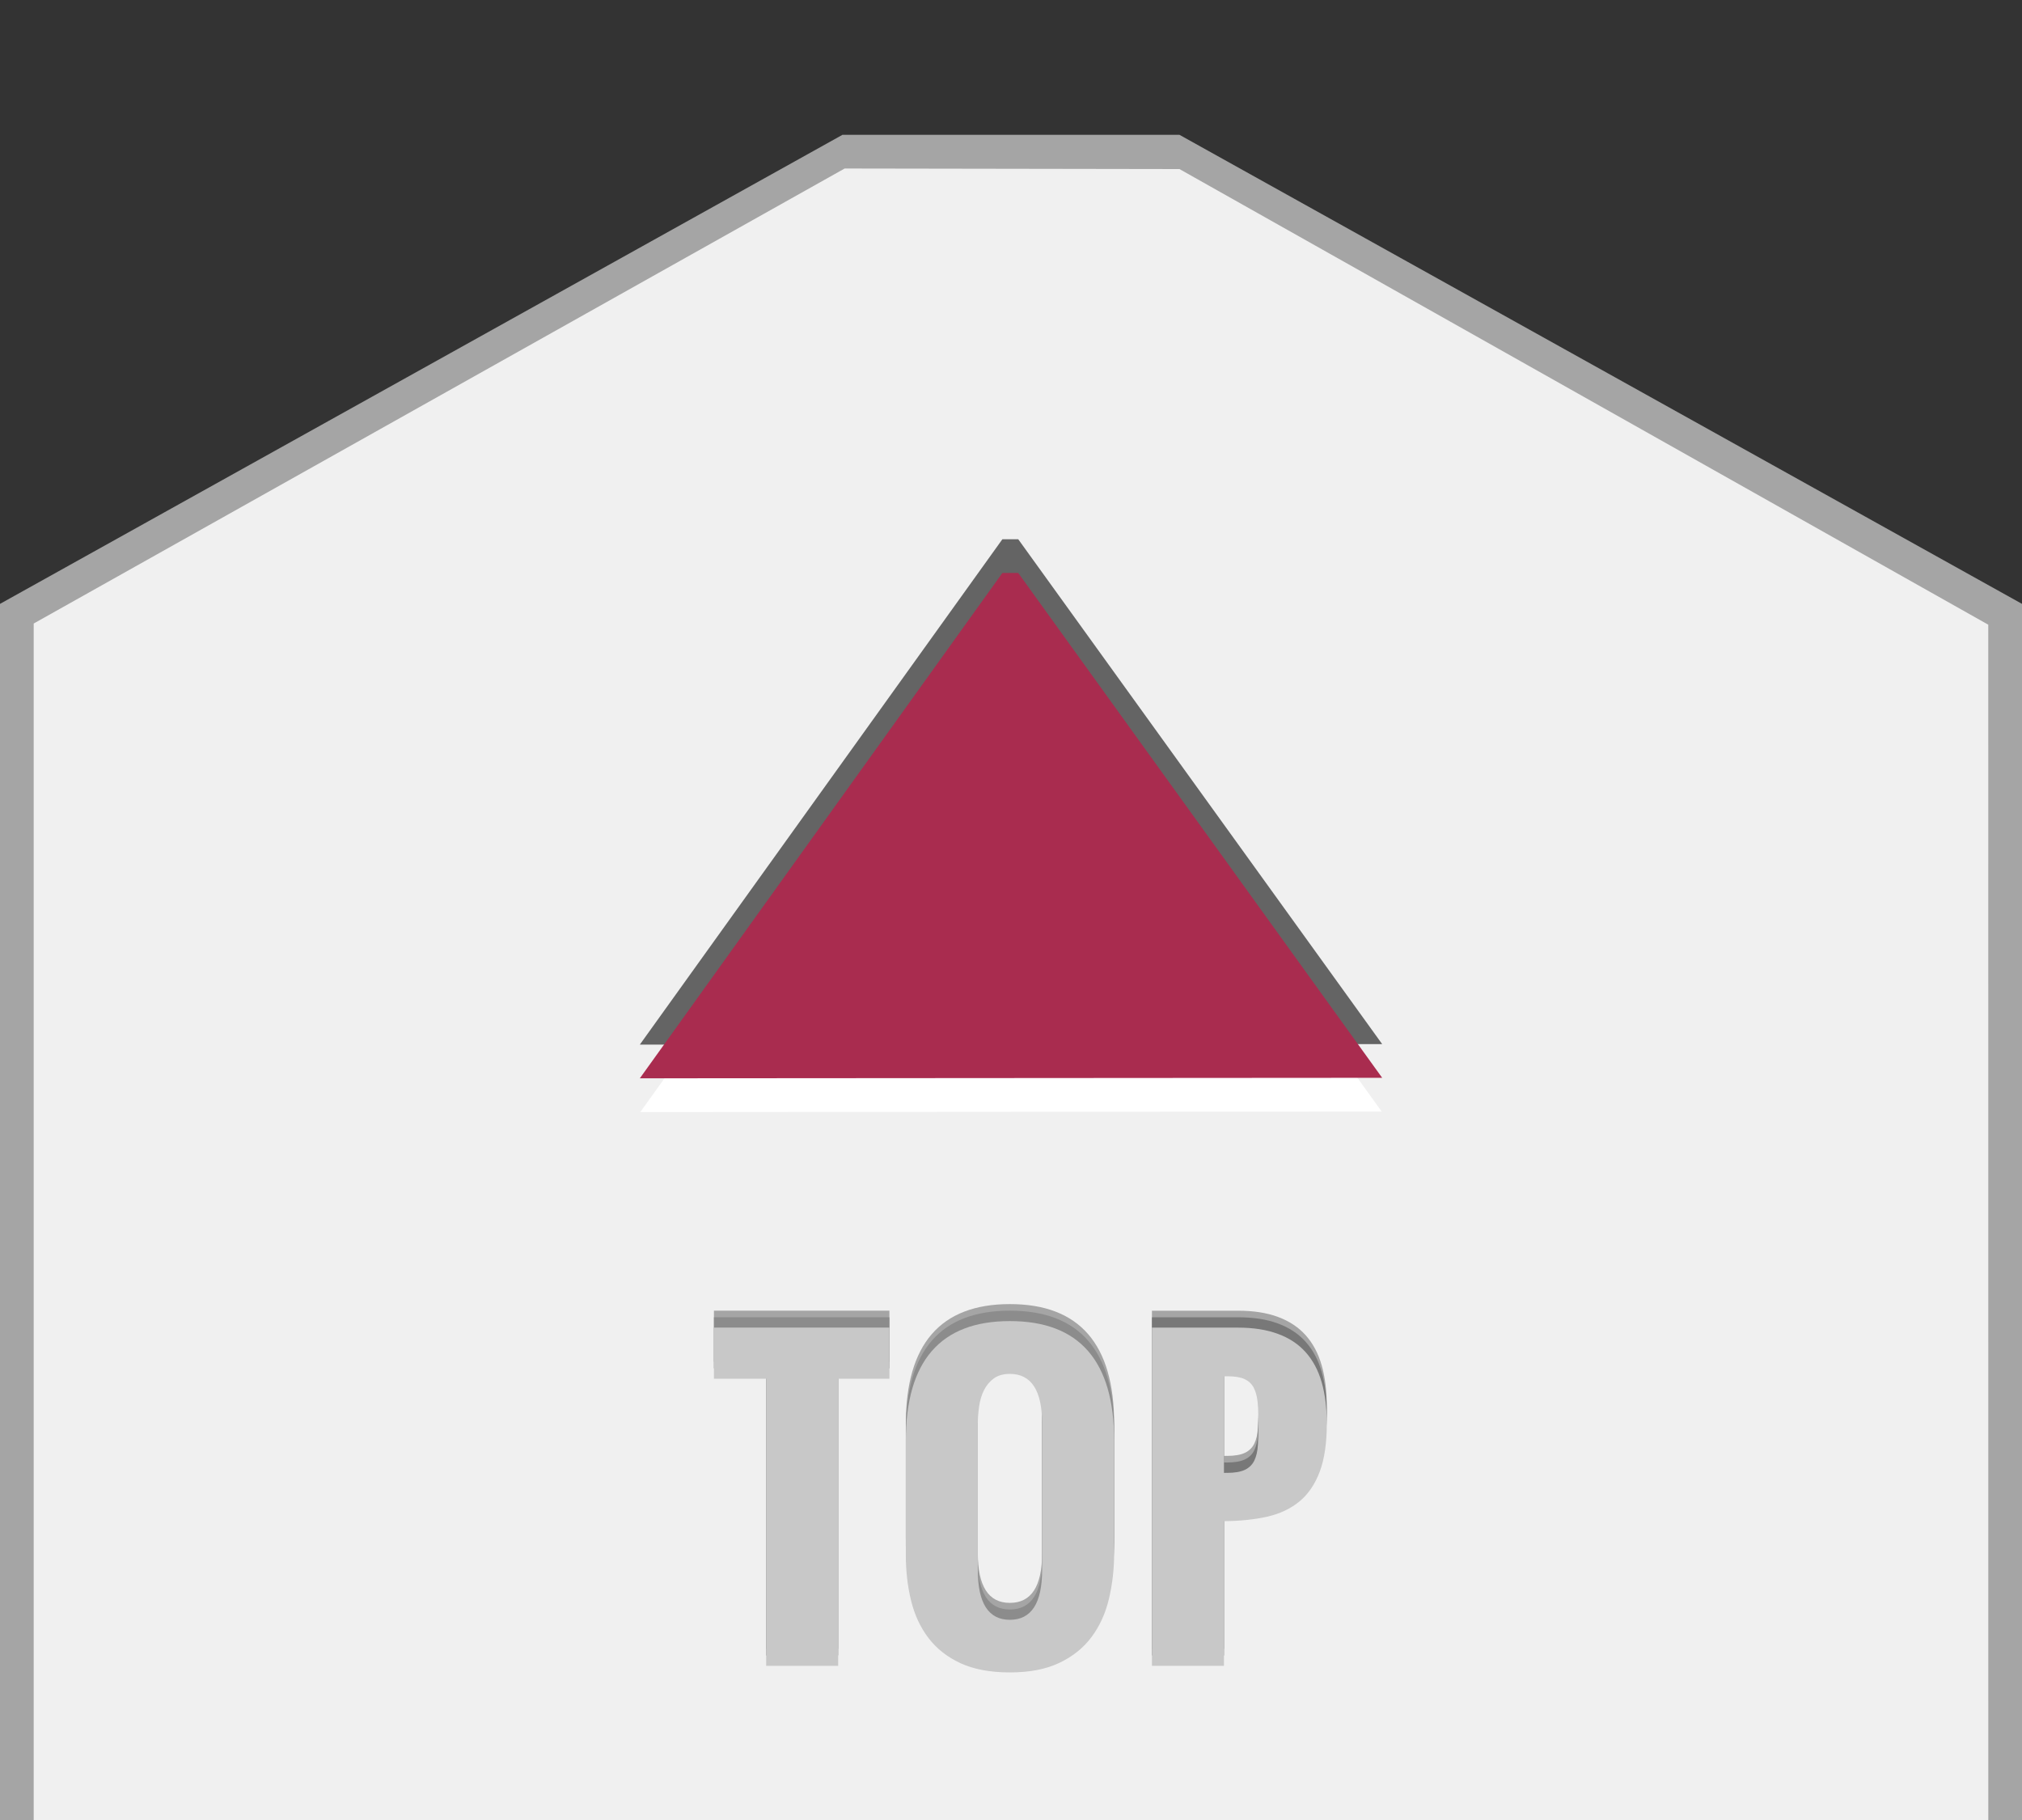 <?xml version="1.0" encoding="utf-8"?>
<!-- Generator: Adobe Illustrator 15.0.2, SVG Export Plug-In . SVG Version: 6.00 Build 0)  -->
<!DOCTYPE svg PUBLIC "-//W3C//DTD SVG 1.1//EN" "http://www.w3.org/Graphics/SVG/1.1/DTD/svg11.dtd">
<svg version="1.1" id="Layer_1" xmlns="http://www.w3.org/2000/svg" xmlns:xlink="http://www.w3.org/1999/xlink" x="0px" y="0px"
	 width="60px" height="54px" viewBox="0 0 60 54" enable-background="new 0 0 60 54" xml:space="preserve">
<rect x="0" y="0" width="60" height="54" fill="#333333" stroke="none"/>
<g>
	<g>
		<polyline fill="#A5A5A5" points="0,54 0,17.917 24.999,4 34.999,4 60,17.917 60,54 		"/>
		<polyline fill="#F0F0F0" points="1,54 1,18.5 25.063,5 34.999,5.016 58.999,18.535 59,54 		"/>
	</g>
	<g>
		<g>
			<g>
				<g>
					<path fill="#A5A5A5" d="M22.735,40.404h-1.55v-1.516h5.207v1.516h-1.521v8.518h-2.136V40.404z"/>
					<path fill="#A5A5A5" d="M26.879,42.25c0-2.371,1.029-3.557,3.088-3.557c2.062,0,3.094,1.186,3.094,3.557v3.322
						c0,0.482-0.053,0.939-0.156,1.367c-0.104,0.43-0.275,0.807-0.516,1.129c-0.241,0.324-0.559,0.58-0.955,0.768
						c-0.395,0.188-0.884,0.281-1.467,0.281s-1.071-0.092-1.465-0.273c-0.393-0.182-0.71-0.432-0.951-0.746
						c-0.24-0.316-0.412-0.686-0.516-1.109s-0.156-0.879-0.156-1.367V42.25z M30.924,41.742c0-0.988-0.319-1.482-0.957-1.482
						c-0.195,0-0.355,0.045-0.479,0.137c-0.123,0.09-0.221,0.207-0.291,0.348s-0.117,0.301-0.143,0.477s-0.039,0.35-0.039,0.521
						v4.336c0,0.986,0.317,1.479,0.951,1.479c0.638,0,0.957-0.492,0.957-1.479V41.742z"/>
					<path fill="#A5A5A5" d="M34.182,38.889h2.553c0.458,0,0.854,0.061,1.186,0.184c0.333,0.123,0.607,0.303,0.822,0.543
						s0.374,0.537,0.476,0.893c0.102,0.354,0.152,0.762,0.152,1.223c0,0.576-0.069,1.051-0.208,1.424
						c-0.139,0.375-0.34,0.67-0.602,0.887c-0.262,0.219-0.582,0.369-0.957,0.455s-0.801,0.129-1.273,0.133h-0.012v4.293h-2.137
						V38.889z M36.406,43.197c0.23,0,0.41-0.031,0.537-0.092c0.127-0.062,0.22-0.154,0.279-0.277
						c0.059-0.121,0.094-0.277,0.105-0.467s0.018-0.412,0.018-0.67c0-0.227-0.01-0.426-0.027-0.596
						c-0.018-0.172-0.057-0.312-0.117-0.426c-0.061-0.115-0.151-0.199-0.272-0.254c-0.122-0.057-0.286-0.084-0.493-0.084h-0.117
						v2.865H36.406z"/>
				</g>
				<g>
					<path fill="#8C8C8C" d="M22.735,40.6h-1.55v-1.516h5.207V40.6h-1.521v8.518h-2.136V40.6z"/>
					<path fill="#8C8C8C" d="M26.879,42.445c0-2.371,1.029-3.557,3.088-3.557c2.062,0,3.094,1.186,3.094,3.557v3.322
						c0,0.482-0.053,0.938-0.156,1.367s-0.275,0.807-0.516,1.129c-0.241,0.324-0.559,0.58-0.955,0.768
						c-0.395,0.188-0.884,0.281-1.467,0.281s-1.071-0.092-1.465-0.273c-0.393-0.182-0.71-0.432-0.951-0.748
						c-0.24-0.314-0.412-0.686-0.516-1.109c-0.104-0.422-0.156-0.877-0.156-1.365V42.445z M30.924,41.938
						c0-0.988-0.319-1.482-0.957-1.482c-0.195,0-0.355,0.045-0.479,0.137c-0.123,0.09-0.221,0.207-0.291,0.348
						s-0.117,0.301-0.143,0.477s-0.039,0.35-0.039,0.521v4.336c0,0.984,0.317,1.479,0.951,1.479c0.638,0,0.957-0.494,0.957-1.479
						V41.938z"/>
					<path fill="#787878" d="M34.182,39.084h2.553c0.458,0,0.854,0.061,1.186,0.184c0.333,0.123,0.607,0.303,0.822,0.543
						s0.374,0.537,0.476,0.893c0.102,0.354,0.152,0.762,0.152,1.223c0,0.576-0.069,1.051-0.208,1.424
						c-0.139,0.375-0.34,0.67-0.602,0.887s-0.582,0.369-0.957,0.455c-0.375,0.084-0.801,0.129-1.273,0.133h-0.012v4.293h-2.137
						V39.084z M36.406,43.393c0.23,0,0.41-0.031,0.537-0.092c0.127-0.062,0.22-0.154,0.279-0.277
						c0.059-0.121,0.094-0.277,0.105-0.467s0.018-0.414,0.018-0.67c0-0.227-0.01-0.426-0.027-0.596
						c-0.018-0.172-0.057-0.314-0.117-0.428s-0.151-0.197-0.272-0.252c-0.122-0.057-0.286-0.084-0.493-0.084h-0.117v2.865H36.406z"
						/>
				</g>
				<g>
					<path fill="#C8C8C8" d="M22.735,40.908h-1.55v-1.518h5.207v1.518h-1.521v8.518h-2.136V40.908z"/>
					<path fill="#C8C8C8" d="M26.879,42.752c0-2.371,1.029-3.555,3.088-3.555c2.062,0,3.094,1.184,3.094,3.555v3.322
						c0,0.484-0.053,0.939-0.156,1.369s-0.275,0.807-0.516,1.129c-0.241,0.324-0.559,0.578-0.955,0.766
						c-0.395,0.189-0.884,0.283-1.467,0.283s-1.071-0.092-1.465-0.273c-0.393-0.182-0.71-0.432-0.951-0.748
						c-0.24-0.314-0.412-0.686-0.516-1.109s-0.156-0.879-0.156-1.365V42.752z M30.924,42.246c0-0.988-0.319-1.482-0.957-1.482
						c-0.195,0-0.355,0.045-0.479,0.135c-0.123,0.092-0.221,0.209-0.291,0.35s-0.117,0.299-0.143,0.477
						c-0.025,0.176-0.039,0.35-0.039,0.521v4.336c0,0.984,0.317,1.477,0.951,1.477c0.638,0,0.957-0.492,0.957-1.477V42.246z"/>
					<path fill="#C8C8C8" d="M34.182,39.391h2.553c0.458,0,0.854,0.062,1.186,0.186c0.333,0.121,0.607,0.303,0.822,0.543
						s0.374,0.537,0.476,0.893c0.102,0.354,0.152,0.762,0.152,1.223c0,0.576-0.069,1.051-0.208,1.424s-0.34,0.67-0.602,0.887
						S37.979,44.914,37.604,45c-0.375,0.084-0.801,0.129-1.273,0.133h-0.012v4.293h-2.137V39.391z M36.406,43.701
						c0.23,0,0.41-0.031,0.537-0.092c0.127-0.062,0.22-0.154,0.279-0.277c0.059-0.123,0.094-0.277,0.105-0.469
						c0.012-0.189,0.018-0.412,0.018-0.668c0-0.227-0.01-0.426-0.027-0.596c-0.018-0.172-0.057-0.314-0.117-0.428
						s-0.151-0.197-0.272-0.254c-0.122-0.055-0.286-0.082-0.493-0.082h-0.117v2.865H36.406z"/>
				</g>
			</g>
		</g>
		<g>
			<g>
				<polygon fill="#646464" points="18.986,30.994 29.744,16 30.215,16 41.014,30.979 				"/>
			</g>
		</g>
		<g>
			<g>
				<polygon fill="#FFFFFF" points="19,32.996 29.744,17.996 30.215,17.996 41,32.98 				"/>
			</g>
		</g>
		<g>
			<g>
				<polygon fill="#A92C4F" points="18.986,31.994 29.744,17 30.215,17 41.014,31.979 				"/>
			</g>
		</g>
	</g>
</g>
</svg>
